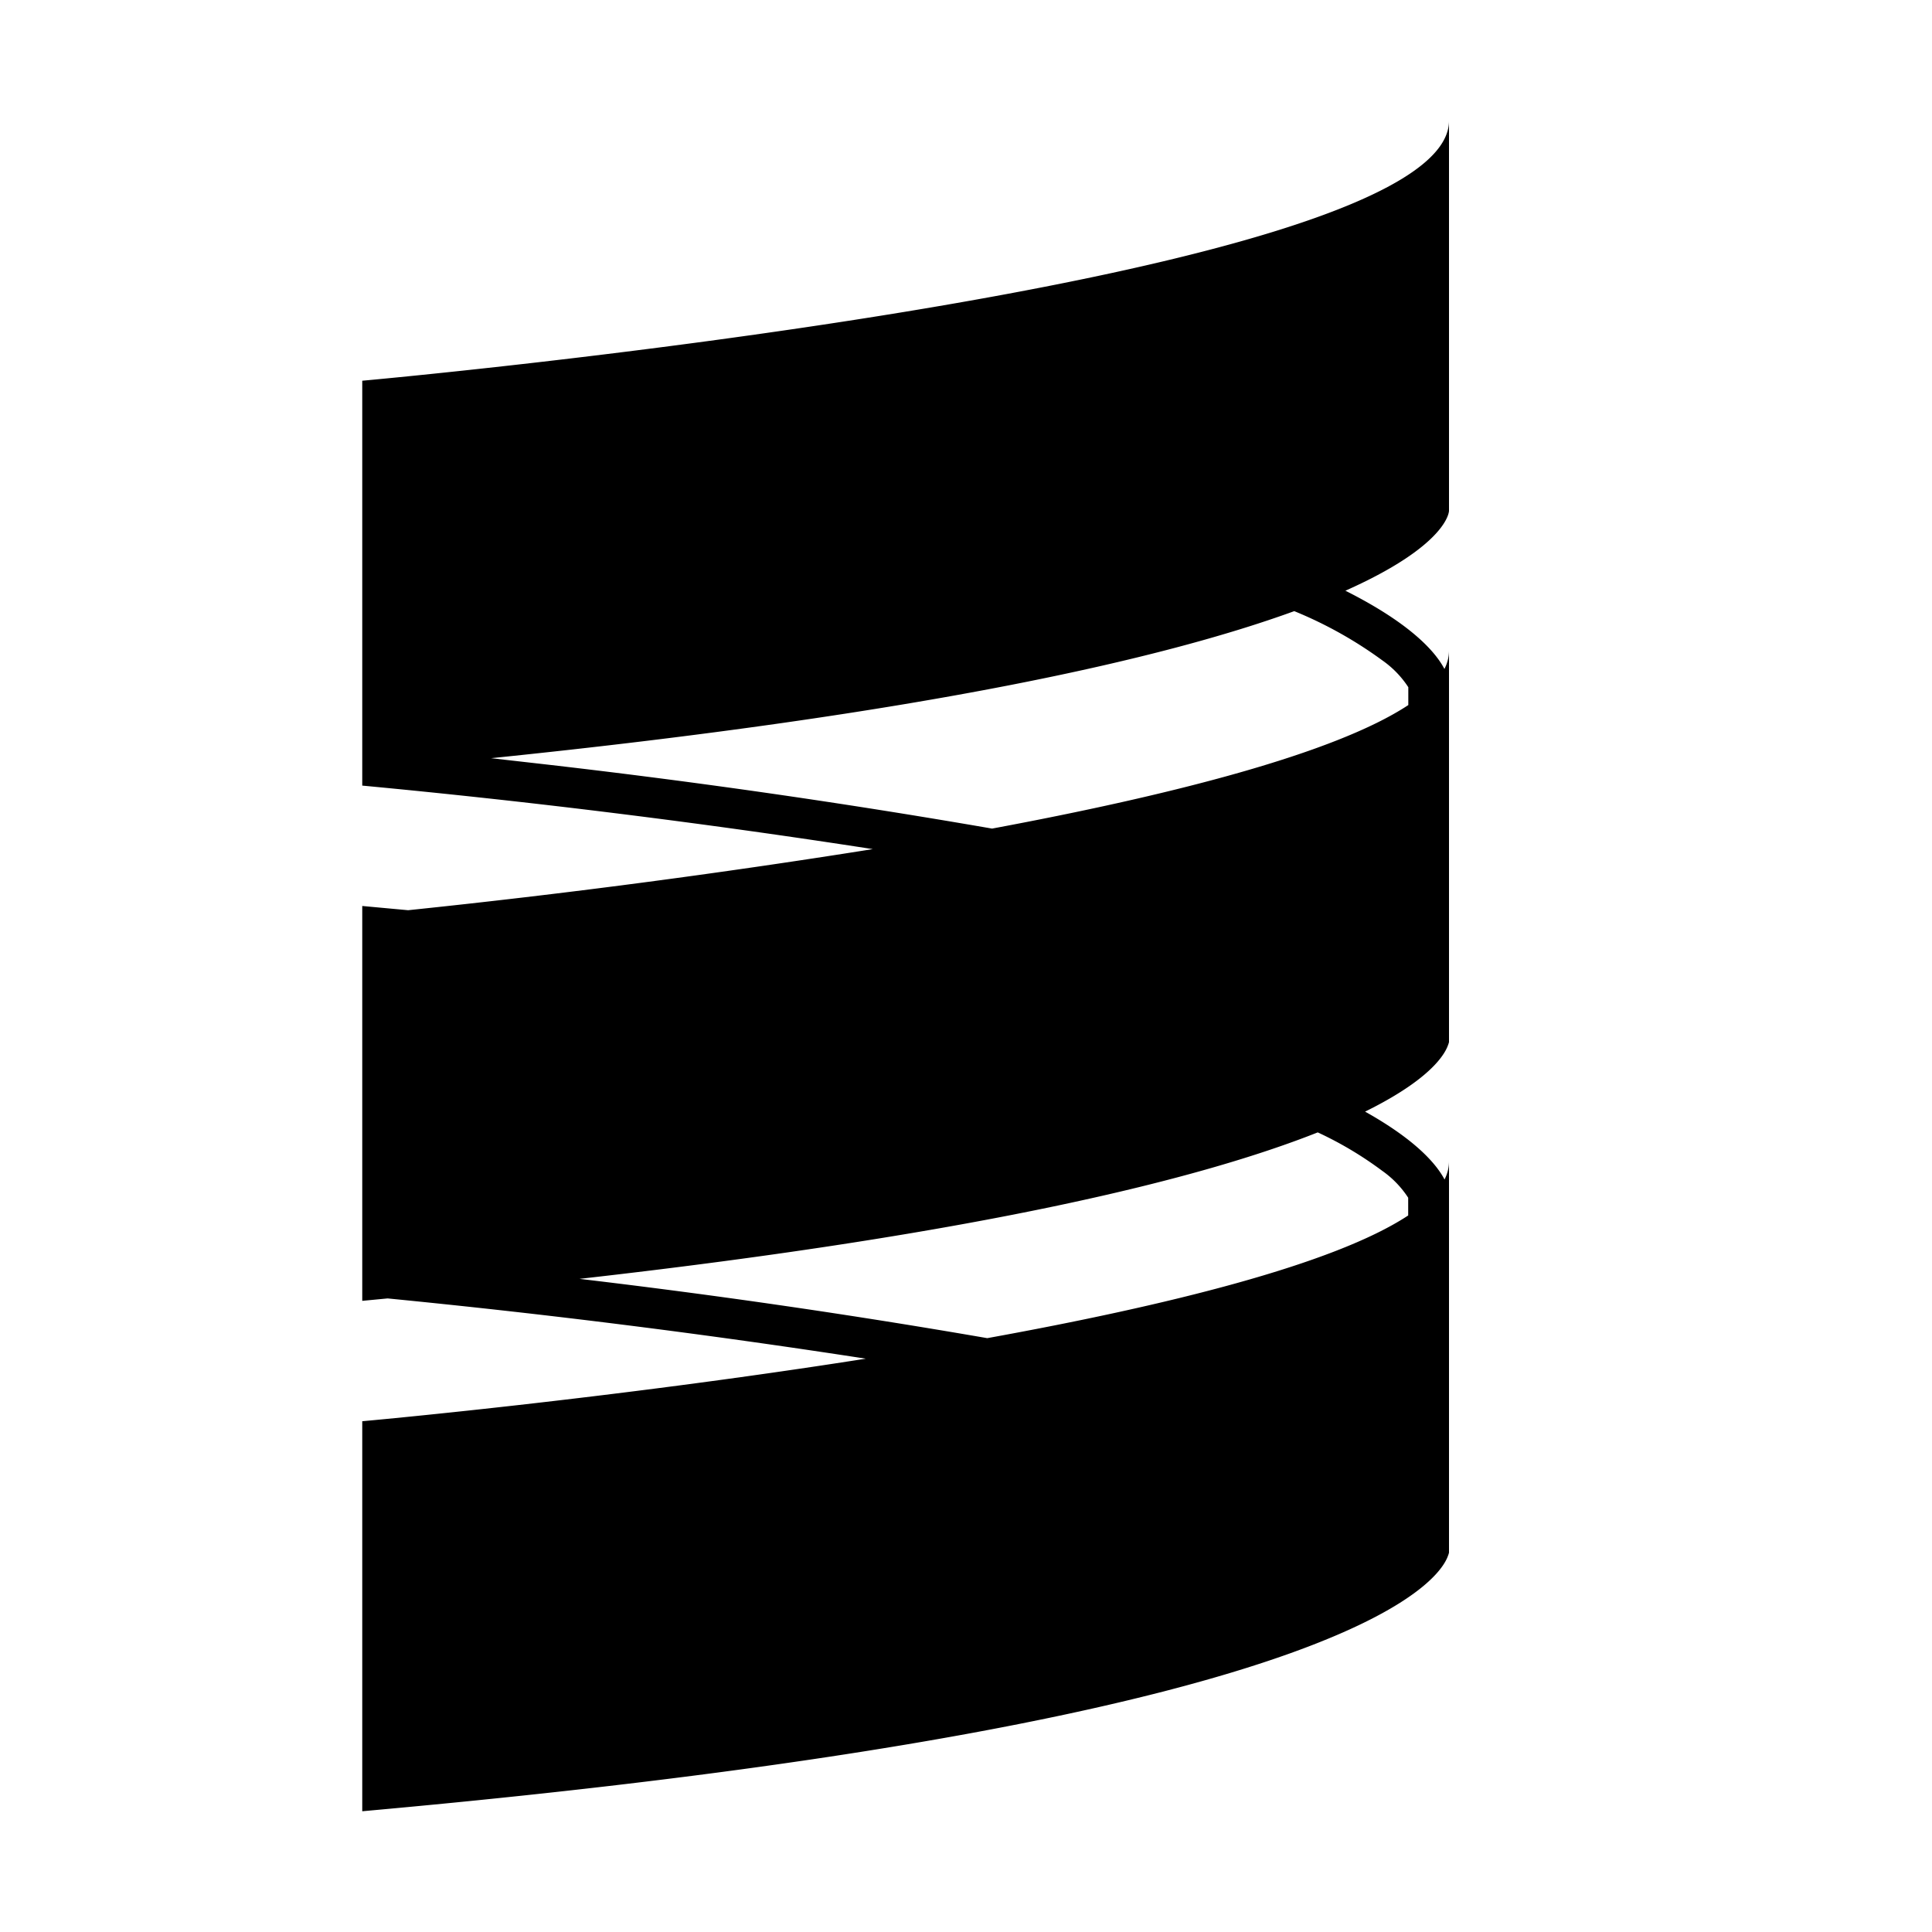 <svg xmlns="http://www.w3.org/2000/svg" viewBox="0 0 16 16" width="16px" height="16px"><g><path d="M3 6.506V3.153S12 2.346 12 1v3.23s0 .28-.858.662c.557.28.752.517.82.648A.333.333 0 0012 5.39v3.268l-.001-.028c-.01.051-.085.276-.694.576.433.242.596.444.658.562a.332.332 0 00.037-.15v3.268l-.001-.028c-.024.129-.471 1.377-8.999 2.142v-3.23s2.035-.182 4.17-.518a71.89 71.89 0 00-3.96-.499l-.21.02v-3.27l.38.035a71.493 71.493 0 003.848-.506A71.448 71.448 0 003 6.506zm7.719-1.445c-1.072.39-3.04.848-6.652 1.218l.378.043a65.112 65.112 0 013.771.54c1.47-.274 2.835-.619 3.447-1.023v-.148a.814.814 0 00-.215-.222 3.424 3.424 0 00-.73-.408zm.194 4.317c-.954.378-2.747.833-6.114 1.213a63.368 63.368 0 013.377.491c1.485-.269 2.87-.61 3.486-1.016v-.147a.814.814 0 00-.214-.222 3.006 3.006 0 00-.535-.319z"></path></g></svg>